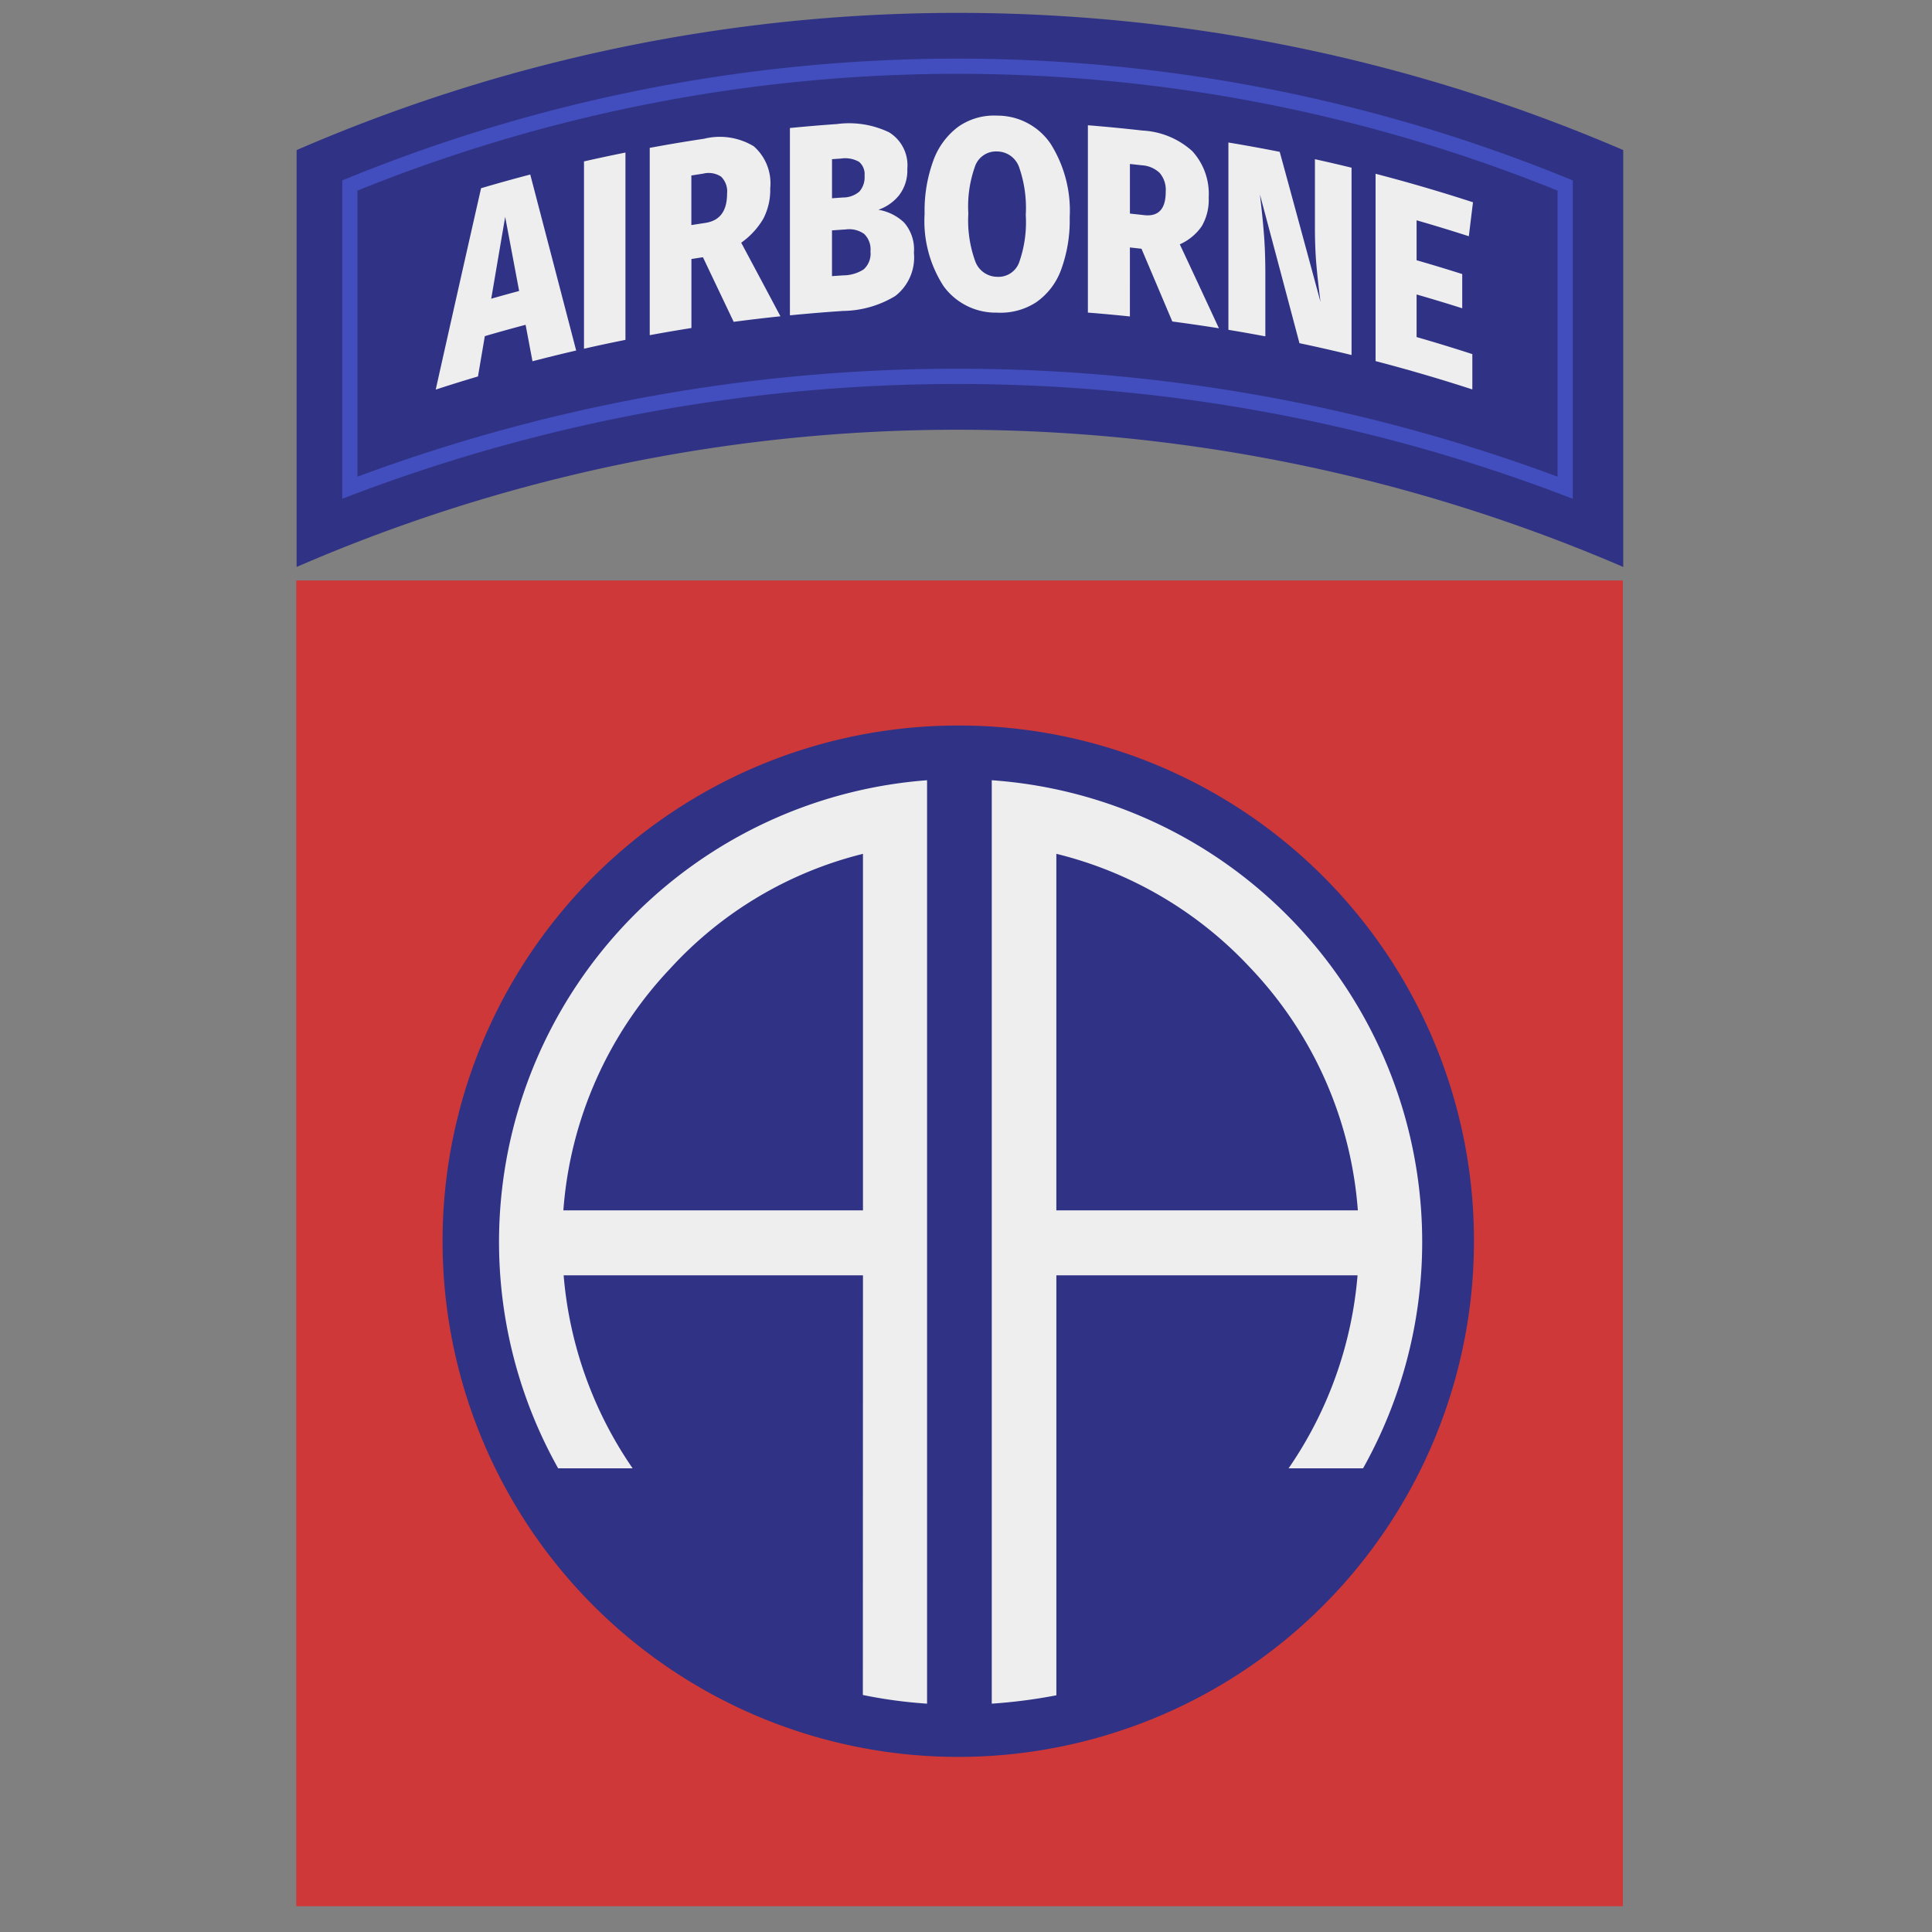 <svg id="_82_airborne_division" data-name="82_airborne_division" xmlns="http://www.w3.org/2000/svg" width="150" height="150" viewBox="0 0 150 150">
  <rect x="0" y="0" width="150" height="150" fill="#808080" stroke="none"/>
  <defs>
    <style>
      .cls-1 {
        fill: #ce3838;
      }

      .cls-1, .cls-2, .cls-3, .cls-4 {
        fill-rule: evenodd;
      }

      .cls-2 {
        fill: #303285;
      }

      .cls-3 {
        fill: #424ebd;
      }

      .cls-4 {
        fill: #eee;
      }
    </style>
  </defs>
  <path id="Shape_6_copy_3" data-name="Shape 6 copy 3" class="cls-1" d="M126,148H23V45.067H126V148"/>
  <path id="Shape_6_copy_4" data-name="Shape 6 copy 4" class="cls-2" d="M74.341,1A128.887,128.887,0,0,0,23.029,11.653V44.018A128.885,128.885,0,0,1,74.341,33.365a130.667,130.667,0,0,1,51.686,10.653V11.653A130.668,130.668,0,0,0,74.341,1Z"/>
  <path id="Shape_6_copy_5" data-name="Shape 6 copy 5" class="cls-3" d="M26.572,14.009V38.726a132.457,132.457,0,0,1,95.537,0V14.009A125.371,125.371,0,0,0,26.572,14.009Zm94.356,23a133.65,133.65,0,0,0-93.175,0V14.8a124.2,124.2,0,0,1,93.175,0V37.011Z"/>
  <path id="Shape_6_copy" data-name="Shape 6 copy" class="cls-2" d="M74.5,56.329a40.038,40.038,0,1,0,39.937,40.037A39.987,39.987,0,0,0,74.5,56.329"/>
  <path id="Shape_6_copy_2" data-name="Shape 6 copy 2" class="cls-4" d="M105.828,114h-5.782A30.871,30.871,0,0,0,105.4,99.016H82.016v32.607a41.07,41.07,0,0,1-5.016.649V60.577A35.936,35.936,0,0,1,105.828,114Zm-8.7-38.8a30.492,30.492,0,0,0-15.113-8.91V93.97h23.407A30.576,30.576,0,0,0,97.13,75.2ZM67,99.016H43.761A30.871,30.871,0,0,0,49.117,114H43.335A35.948,35.948,0,0,1,71.977,60.577v71.695a36.633,36.633,0,0,1-4.985-.674Zm0-32.724A30.064,30.064,0,0,0,52.033,75.2,30.571,30.571,0,0,0,43.74,93.97H67Z"/>
  <path id="Shape_6_copy_6" data-name="Shape 6 copy 6" class="cls-4" d="M114.04,18.341q-2.021-.651-4.056-1.236v3.1q1.778,0.511,3.543,1.073,0,1.329,0,2.657-1.766-.562-3.543-1.072v3.306q2.172,0.624,4.328,1.325v2.741q-3.73-1.213-7.513-2.2V13.492q3.807,0.989,7.564,2.213Q114.2,17.022,114.04,18.341ZM97.818,15.094c0.018,0.149.036,0.3,0.052,0.449q0.174,1.476.271,2.761t0.1,2.894v4.917q-1.432-.271-2.868-0.508V11.064q2,0.331,3.984.725,1.588,5.807,3.167,11.655-0.209-1.616-.321-2.9t-0.113-2.912V12.36q1.425,0.313,2.844.661V27.564q-2.016-.492-4.044-0.919Q99.355,20.85,97.818,15.094Zm-6.8,9.866q-1.2-2.834-2.393-5.647c-0.3-.034-0.6-0.066-0.9-0.1V24.57q-1.629-.171-3.262-0.3V9.725q2.127,0.171,4.248.411a6.235,6.235,0,0,1,3.86,1.6,4.918,4.918,0,0,1,1.272,3.6,4.084,4.084,0,0,1-.535,2.221A4.08,4.08,0,0,1,91.6,18.97q1.52,3.241,3.036,6.517Q92.828,25.2,91.018,24.96ZM90.042,13.432a2.184,2.184,0,0,0-1.4-.6q-0.457-.053-0.916-0.1v3.85c0.364,0.039.728,0.078,1.092,0.12,1.128,0.13,1.69-.471,1.689-1.826A2.028,2.028,0,0,0,90.042,13.432ZM80.454,23.465a5.063,5.063,0,0,1-3.042.808,5.006,5.006,0,0,1-4.148-2.048,9.3,9.3,0,0,1-1.478-5.632,11.338,11.338,0,0,1,.664-4.09,5.691,5.691,0,0,1,1.928-2.647,4.819,4.819,0,0,1,3.034-.878,4.99,4.99,0,0,1,4.155,2.181,9.742,9.742,0,0,1,1.484,5.722,11.1,11.1,0,0,1-.662,4.047A5.275,5.275,0,0,1,80.454,23.465ZM79.11,12.944a1.827,1.827,0,0,0-1.7-1.185,1.725,1.725,0,0,0-1.689,1.1,9.234,9.234,0,0,0-.54,3.72,9.3,9.3,0,0,0,.549,3.741,1.83,1.83,0,0,0,1.68,1.171,1.71,1.71,0,0,0,1.7-1.075,9.329,9.329,0,0,0,.53-3.724A9.579,9.579,0,0,0,79.11,12.944ZM70.195,17.28a3.177,3.177,0,0,1,.761,2.344,3.782,3.782,0,0,1-1.45,3.359,8,8,0,0,1-4.048,1.158q-2.067.138-4.129,0.342V9.939q1.825-.18,3.653-0.308a7.17,7.17,0,0,1,4.055.647,3,3,0,0,1,1.406,2.831,3.137,3.137,0,0,1-.645,2.059,3.558,3.558,0,0,1-1.6,1.119A3.782,3.782,0,0,1,70.195,17.28Zm-3.509-4.722a2.191,2.191,0,0,0-1.4-.247c-0.229.015-.459,0.031-0.689,0.048v3.034q0.423-.031.848-0.059a1.955,1.955,0,0,0,1.272-.456,1.673,1.673,0,0,0,.407-1.236A1.24,1.24,0,0,0,66.686,12.558Zm0.4,5.6a2.008,2.008,0,0,0-1.431-.344q-0.53.035-1.059,0.073V21.44c0.294-.022.589-0.042,0.883-0.061a2.952,2.952,0,0,0,1.573-.462,1.64,1.64,0,0,0,.531-1.4A1.668,1.668,0,0,0,67.084,18.153ZM56.963,24.988q-1.2-2.519-2.387-5.017c-0.3.046-.6,0.092-0.894,0.14v5.356q-1.622.258-3.237,0.556,0-7.271,0-14.542,2.1-.391,4.219-0.709a5.094,5.094,0,0,1,3.857.585A3.821,3.821,0,0,1,59.8,14.62a4.84,4.84,0,0,1-.537,2.362,6.01,6.01,0,0,1-1.716,1.862q1.521,2.84,3.046,5.714Q58.774,24.747,56.963,24.988Zm-0.974-11.27a1.758,1.758,0,0,0-1.4-.235q-0.456.069-.912,0.142v3.85q0.543-.086,1.087-0.169c1.122-.168,1.686-0.917,1.685-2.272A1.6,1.6,0,0,0,55.988,13.718ZM45.341,12.531q1.606-.364,3.219-0.687V26.387q-1.613.322-3.219,0.687V12.531ZM40.807,25.217q-1.586.42-3.166,0.881L37.11,29.227q-1.645.487-3.281,1.021Q35.584,22.4,37.35,14.613q1.9-.561,3.819-1.063,1.778,6.807,3.565,13.664-1.7.394-3.392,0.834Zm-1.585-8.379q-0.542,3.175-1.083,6.354,1.083-.31,2.167-0.6Q39.764,19.712,39.222,16.839Z"/>
</svg>
